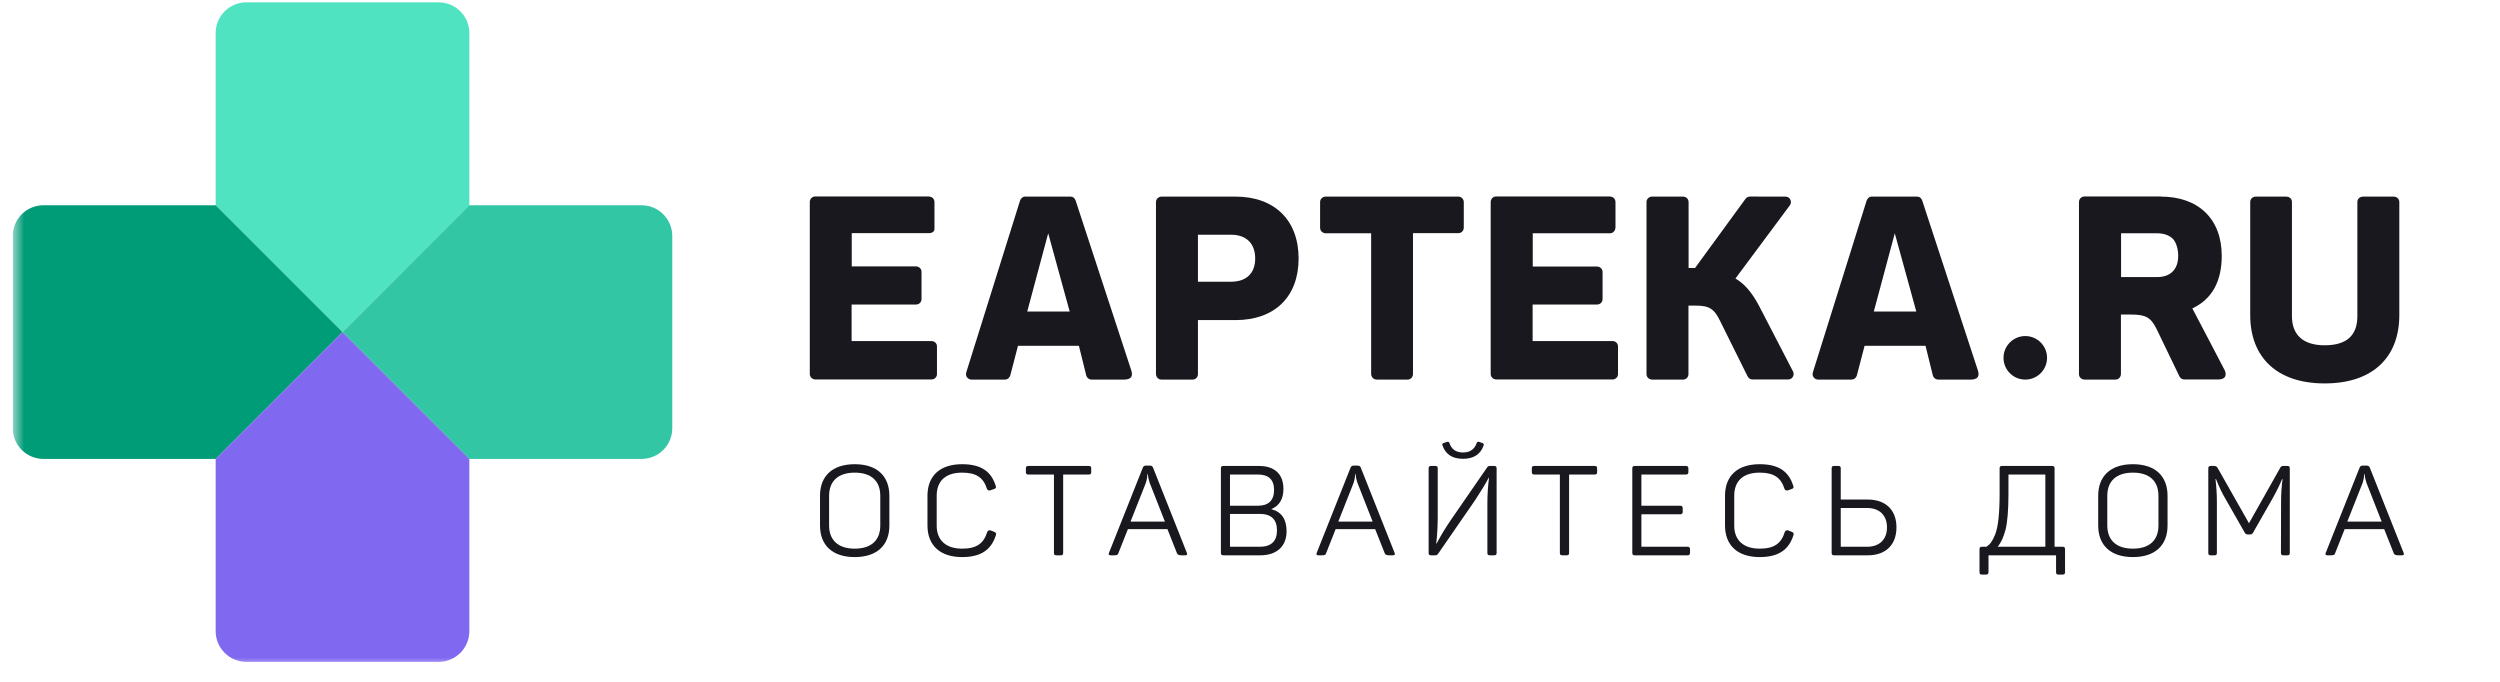 <svg width="154" height="42" viewBox="0 0 154 42" fill="none" xmlns="http://www.w3.org/2000/svg">
<g clip-path="url(#clip0)">
<path fill-rule="evenodd" clip-rule="evenodd" d="M13.285 2.038V12.644L21.099 20.457L28.912 12.644V2.038C28.912 0.991 28.063 0.143 27.017 0.143H15.18C14.133 0.143 13.285 0.991 13.285 2.038Z" fill="#50E3C2"/>
<mask id="mask0" mask-type="alpha" maskUnits="userSpaceOnUse" x="0" y="0" width="154" height="42">
<path fill-rule="evenodd" clip-rule="evenodd" d="M0.784 0.143H153.746V41.059H0.784V0.143Z" fill="white"/>
</mask>
<g mask="url(#mask0)">
<path fill-rule="evenodd" clip-rule="evenodd" d="M28.911 12.644L21.099 20.457L28.911 28.27H39.518C40.564 28.27 41.412 27.422 41.412 26.376V14.538C41.412 13.492 40.564 12.644 39.518 12.644H28.911Z" fill="#33C6A5"/>
<path fill-rule="evenodd" clip-rule="evenodd" d="M13.285 12.644H2.678C1.632 12.644 0.784 13.492 0.784 14.538V26.376C0.784 27.422 1.632 28.27 2.678 28.27H13.285L21.098 20.457L13.285 12.644Z" fill="#009B77"/>
<path fill-rule="evenodd" clip-rule="evenodd" d="M28.912 28.27L21.099 20.457L13.285 28.27V38.877C13.285 39.924 14.134 40.771 15.18 40.771H27.017C28.064 40.771 28.912 39.924 28.912 38.877V28.27Z" fill="#8168F0"/>
<path d="M76.109 12.111C78.506 12.111 79.994 13.558 79.994 15.923C79.994 18.288 78.514 19.718 76.109 19.718H73.793V23.05C73.793 23.229 73.654 23.383 73.459 23.383H71.549C71.297 23.383 71.208 23.156 71.208 23.042V12.452C71.208 12.225 71.411 12.111 71.549 12.111H76.109ZM75.84 17.353C76.775 17.353 77.32 16.833 77.32 15.923C77.32 15.012 76.783 14.46 75.84 14.46H73.793V17.353H75.84Z" fill="#18181E"/>
<path d="M57.238 12.111C57.384 12.111 57.563 12.225 57.563 12.453V14.11C57.563 14.224 57.465 14.362 57.221 14.362H52.467V16.41H56.425C56.58 16.41 56.766 16.524 56.766 16.752V18.41C56.766 18.662 56.571 18.759 56.425 18.759H52.459V21.01H57.376C57.571 21.01 57.717 21.148 57.717 21.343V23.042C57.717 23.27 57.522 23.375 57.384 23.375H50.224C50.062 23.375 49.883 23.245 49.883 23.034V12.444C49.883 12.282 50.005 12.103 50.216 12.103H57.238V12.111Z" fill="#18181E"/>
<path d="M99.189 12.111C99.335 12.111 99.514 12.225 99.514 12.453V14.021C99.514 14.135 99.417 14.37 99.173 14.37H94.418V16.419H98.376C98.531 16.419 98.718 16.532 98.718 16.76V18.41C98.718 18.662 98.522 18.759 98.376 18.759H94.41V21.01H99.328C99.522 21.01 99.669 21.148 99.669 21.343V23.042C99.669 23.27 99.474 23.375 99.335 23.375H92.167C92.005 23.375 91.826 23.245 91.826 23.034V12.444C91.826 12.282 91.948 12.103 92.159 12.103H99.189V12.111Z" fill="#18181E"/>
<path d="M89.836 12.111C90.047 12.111 90.169 12.29 90.169 12.444V14.021C90.169 14.2 90.038 14.362 89.828 14.362H87.04V23.042C87.04 23.237 86.885 23.383 86.707 23.383H84.805C84.569 23.383 84.463 23.172 84.463 23.042V14.37H81.659C81.505 14.37 81.318 14.248 81.318 14.029V12.444C81.318 12.249 81.481 12.111 81.659 12.111H89.836Z" fill="#18181E"/>
<path d="M110.462 22.904C110.543 23.091 110.429 23.375 110.153 23.375H107.967C107.942 23.375 107.772 23.391 107.658 23.196L105.96 19.775C105.594 19.027 105.309 18.824 104.424 18.824H104.009V23.042C104.009 23.253 103.838 23.383 103.676 23.383H101.766C101.62 23.383 101.425 23.27 101.425 23.042V12.444C101.425 12.217 101.628 12.111 101.758 12.111H103.676C103.83 12.111 104.017 12.225 104.017 12.453V16.508H104.269H104.415L107.528 12.241C107.707 12.062 107.715 12.111 108.495 12.111H109.982C110.283 12.111 110.397 12.436 110.267 12.631L106.902 17.158C107.439 17.459 107.918 18.011 108.349 18.824L110.462 22.904Z" fill="#18181E"/>
<path d="M133.112 12.111C135.412 12.111 136.859 13.476 136.859 15.76C136.859 17.345 136.249 18.434 135.054 18.995C135.038 19.003 135.063 18.995 135.046 18.995C135.079 19.044 136.981 22.692 136.981 22.692C137.216 23.075 137.11 23.375 136.647 23.375H134.558C134.348 23.375 134.266 23.204 134.25 23.18L132.868 20.311C132.503 19.564 132.202 19.377 131.3 19.377H130.649V23.042C130.649 23.188 130.536 23.383 130.316 23.383H128.407C128.203 23.383 128.065 23.213 128.065 23.058V12.461C128.065 12.209 128.252 12.103 128.415 12.103H133.112V12.111ZM134.177 15.76C134.177 15.346 134.063 14.939 133.843 14.704C133.608 14.484 133.291 14.37 132.86 14.37H130.658V17.069H132.86C133.291 17.069 133.608 16.955 133.843 16.719C134.063 16.492 134.177 16.175 134.177 15.76Z" fill="#18181E"/>
<path d="M141.183 19.474C141.183 20.636 141.881 21.27 143.198 21.27C144.547 21.27 145.214 20.669 145.214 19.474V12.444C145.214 12.225 145.401 12.111 145.563 12.111H147.448C147.684 12.111 147.798 12.298 147.798 12.444V19.409C147.798 22.01 146.164 23.619 143.198 23.619C140.264 23.619 138.614 22.018 138.614 19.409V12.444C138.614 12.29 138.728 12.111 138.955 12.111H140.841C140.971 12.111 141.183 12.2 141.183 12.444V19.474Z" fill="#18181E"/>
<path d="M124.757 23.383C125.498 23.383 126.098 22.783 126.098 22.042C126.098 21.302 125.498 20.701 124.757 20.701C124.017 20.701 123.416 21.302 123.416 22.042C123.416 22.783 124.017 23.383 124.757 23.383Z" fill="#18181E"/>
<path d="M69.665 22.749C69.827 23.18 69.681 23.383 69.234 23.383H67.25C67.023 23.383 66.934 23.196 66.917 23.148L66.462 21.303H62.708L62.228 23.14C62.196 23.229 62.106 23.383 61.887 23.383H59.847C59.636 23.383 59.432 23.18 59.53 22.912L62.838 12.347C62.878 12.257 62.976 12.095 63.171 12.111H65.918C65.983 12.111 66.161 12.103 66.259 12.355L69.665 22.749ZM64.569 14.37L63.277 19.19H65.893L64.569 14.37Z" fill="#18181E"/>
<path d="M121.815 22.749C121.977 23.18 121.831 23.383 121.384 23.383H119.402C119.174 23.383 119.084 23.196 119.068 23.148L118.613 21.303H114.858L114.379 23.14C114.346 23.229 114.257 23.383 114.037 23.383H111.998C111.786 23.383 111.583 23.18 111.68 22.912L114.988 12.347C115.029 12.257 115.126 12.095 115.321 12.111H118.068C118.133 12.111 118.312 12.103 118.409 12.355L121.815 22.749ZM116.719 14.37L115.427 19.19H118.044L116.719 14.37Z" fill="#18181E"/>
<path d="M50.513 32.37C50.513 33.587 51.275 34.316 52.653 34.316C54.022 34.316 54.785 33.587 54.785 32.37V30.541C54.785 29.324 54.022 28.595 52.653 28.595C51.275 28.595 50.513 29.324 50.513 30.541V32.37ZM54.225 32.37C54.225 33.277 53.672 33.797 52.653 33.797C51.633 33.797 51.073 33.277 51.073 32.37V30.541C51.073 29.634 51.633 29.114 52.653 29.114C53.672 29.114 54.225 29.634 54.225 30.541V32.37Z" fill="#18181E"/>
<path d="M57.132 32.37C57.132 33.587 57.902 34.316 59.264 34.316C60.439 34.316 61.069 33.858 61.349 32.959C61.381 32.866 61.349 32.804 61.256 32.766L61.015 32.672C60.922 32.649 60.852 32.68 60.813 32.773C60.595 33.479 60.159 33.797 59.264 33.797C58.26 33.797 57.7 33.269 57.7 32.378V30.533C57.7 29.634 58.245 29.114 59.264 29.114C60.143 29.114 60.579 29.424 60.797 30.114C60.836 30.2 60.898 30.231 60.999 30.207L61.241 30.122C61.357 30.083 61.373 30.037 61.334 29.921C61.054 29.029 60.423 28.595 59.264 28.595C57.887 28.595 57.132 29.324 57.132 30.541V32.37Z" fill="#18181E"/>
<path d="M63.351 28.703C63.234 28.703 63.195 28.742 63.195 28.858V29.076C63.195 29.192 63.234 29.23 63.351 29.23H64.923V34.052C64.923 34.169 64.962 34.207 65.078 34.207H65.335C65.452 34.207 65.491 34.169 65.491 34.052V29.23H67.063C67.18 29.23 67.219 29.192 67.219 29.076V28.858C67.219 28.742 67.18 28.703 67.063 28.703H63.351Z" fill="#18181E"/>
<path d="M71.027 28.804C70.995 28.719 70.925 28.68 70.824 28.68H70.591C70.49 28.68 70.428 28.727 70.396 28.812L68.311 34.06C68.272 34.161 68.303 34.207 68.412 34.207H68.622C68.809 34.207 68.863 34.184 68.895 34.068L69.478 32.595H71.914L72.497 34.068C72.521 34.161 72.614 34.207 72.777 34.207H73.003C73.12 34.207 73.151 34.161 73.112 34.06L71.027 28.804ZM71.758 32.13H69.641L70.583 29.75C70.645 29.556 70.676 29.378 70.676 29.215H70.715C70.715 29.362 70.754 29.541 70.824 29.75L71.758 32.13Z" fill="#18181E"/>
<path d="M75.362 28.703C75.246 28.703 75.207 28.742 75.207 28.858V34.052C75.207 34.169 75.246 34.207 75.362 34.207H77.642C78.631 34.207 79.253 33.665 79.253 32.727C79.253 31.983 78.942 31.533 78.327 31.37V31.355C78.818 31.145 79.059 30.727 79.059 30.114C79.059 29.207 78.514 28.703 77.557 28.703H75.362ZM78.483 30.184C78.483 30.828 78.133 31.153 77.487 31.153H75.767V29.23H77.487C78.149 29.23 78.483 29.548 78.483 30.184ZM78.397 33.424C78.218 33.595 77.954 33.68 77.619 33.68H75.767V31.657H77.619C77.954 31.657 78.218 31.742 78.397 31.913C78.577 32.091 78.662 32.339 78.662 32.672C78.662 33.006 78.577 33.254 78.397 33.424Z" fill="#18181E"/>
<path d="M83.823 28.804C83.793 28.719 83.722 28.68 83.621 28.68H83.388C83.287 28.68 83.224 28.727 83.193 28.812L81.108 34.06C81.069 34.161 81.1 34.207 81.209 34.207H81.419C81.606 34.207 81.66 34.184 81.692 34.068L82.275 32.595H84.71L85.294 34.068C85.318 34.161 85.411 34.207 85.575 34.207H85.8C85.916 34.207 85.948 34.161 85.909 34.06L83.823 28.804ZM84.555 32.13H82.439L83.38 29.75C83.442 29.556 83.474 29.378 83.474 29.215H83.513C83.513 29.362 83.551 29.541 83.621 29.75L84.555 32.13Z" fill="#18181E"/>
<path d="M91.397 27.424C91.412 27.37 91.389 27.324 91.327 27.293L91.101 27.215C91.031 27.2 90.992 27.223 90.969 27.277C90.837 27.672 90.556 27.874 90.121 27.874C89.685 27.874 89.404 27.672 89.281 27.277C89.257 27.223 89.202 27.2 89.124 27.223L88.922 27.293C88.852 27.316 88.829 27.355 88.852 27.424C89.039 27.983 89.459 28.262 90.121 28.262C90.782 28.262 91.21 27.983 91.397 27.424ZM91.778 28.703C91.708 28.703 91.654 28.727 91.615 28.781L89.374 32.029C89.008 32.564 88.72 33.052 88.494 33.486H88.471C88.533 32.952 88.564 32.393 88.564 31.82V28.858C88.564 28.742 88.533 28.703 88.416 28.703H88.159C88.043 28.703 88.004 28.742 88.004 28.858V34.052C88.004 34.169 88.043 34.207 88.159 34.207H88.416C88.487 34.207 88.541 34.176 88.58 34.122L90.876 30.797C91.241 30.238 91.521 29.781 91.708 29.424H91.724C91.654 29.975 91.623 30.502 91.623 31.006V34.052C91.623 34.169 91.661 34.207 91.778 34.207H92.035C92.151 34.207 92.191 34.169 92.191 34.052V28.858C92.191 28.742 92.151 28.703 92.035 28.703H91.778Z" fill="#18181E"/>
<path d="M94.516 28.703C94.399 28.703 94.36 28.742 94.36 28.858V29.076C94.36 29.192 94.399 29.23 94.516 29.23H96.088V34.052C96.088 34.169 96.127 34.207 96.244 34.207H96.501C96.617 34.207 96.656 34.169 96.656 34.052V29.23H98.228C98.345 29.23 98.383 29.192 98.383 29.076V28.858C98.383 28.742 98.345 28.703 98.228 28.703H94.516Z" fill="#18181E"/>
<path d="M100.705 28.703C100.589 28.703 100.55 28.742 100.55 28.858V34.052C100.55 34.169 100.589 34.207 100.705 34.207H103.958C104.059 34.207 104.106 34.153 104.106 34.052V33.835C104.106 33.734 104.059 33.68 103.958 33.68H101.11V31.68H103.507C103.608 31.68 103.655 31.626 103.655 31.525V31.308C103.655 31.207 103.608 31.153 103.507 31.153H101.11V29.23H103.857C103.958 29.23 104.005 29.176 104.005 29.076V28.858C104.005 28.758 103.958 28.703 103.857 28.703H100.705Z" fill="#18181E"/>
<path d="M106.261 32.37C106.261 33.587 107.031 34.316 108.393 34.316C109.568 34.316 110.199 33.858 110.479 32.959C110.51 32.866 110.479 32.804 110.385 32.766L110.144 32.672C110.051 32.649 109.981 32.68 109.942 32.773C109.724 33.479 109.288 33.797 108.393 33.797C107.389 33.797 106.829 33.269 106.829 32.378V30.533C106.829 29.634 107.374 29.114 108.393 29.114C109.273 29.114 109.708 29.424 109.926 30.114C109.965 30.2 110.027 30.231 110.129 30.207L110.37 30.122C110.486 30.083 110.502 30.037 110.463 29.921C110.183 29.029 109.553 28.595 108.393 28.595C107.016 28.595 106.261 29.324 106.261 30.541V32.37Z" fill="#18181E"/>
<path d="M115.063 34.207C116.153 34.207 116.822 33.564 116.822 32.486C116.822 31.409 116.153 30.773 115.063 30.773H113.39V28.858C113.39 28.742 113.359 28.703 113.242 28.703H112.986C112.869 28.703 112.83 28.742 112.83 28.858V34.052C112.83 34.169 112.869 34.207 112.986 34.207H115.063ZM115.017 31.293C115.772 31.293 116.239 31.742 116.239 32.486C116.239 33.231 115.772 33.68 115.017 33.68H113.39V31.293H115.017Z" fill="#18181E"/>
<path d="M123.331 28.703C123.215 28.703 123.176 28.742 123.176 28.858V30.432C123.176 31.634 123.082 32.471 122.903 32.921C122.717 33.37 122.584 33.533 122.367 33.68H122.094C121.978 33.68 121.938 33.719 121.938 33.835V35.238C121.938 35.355 121.978 35.394 122.094 35.394H122.343C122.445 35.394 122.491 35.339 122.491 35.238V34.207H126.654V35.238C126.654 35.355 126.685 35.394 126.802 35.394H127.051C127.168 35.394 127.207 35.355 127.207 35.238V33.835C127.207 33.719 127.168 33.68 127.051 33.68H126.561V28.858C126.561 28.742 126.522 28.703 126.405 28.703H123.331ZM125.993 29.23V33.68H123.051C123.253 33.455 123.417 33.099 123.542 32.626C123.658 32.153 123.721 31.424 123.721 30.432V29.23H125.993Z" fill="#18181E"/>
<path d="M129.249 32.37C129.249 33.587 130.012 34.316 131.389 34.316C132.758 34.316 133.521 33.587 133.521 32.37V30.541C133.521 29.324 132.758 28.595 131.389 28.595C130.012 28.595 129.249 29.324 129.249 30.541V32.37ZM132.961 32.37C132.961 33.277 132.408 33.797 131.389 33.797C130.369 33.797 129.809 33.277 129.809 32.37V30.541C129.809 29.634 130.369 29.114 131.389 29.114C132.408 29.114 132.961 29.634 132.961 30.541V32.37Z" fill="#18181E"/>
<path d="M140.669 28.703C140.545 28.703 140.514 28.719 140.451 28.835L138.537 32.231L136.607 28.827C136.56 28.742 136.49 28.703 136.389 28.703H136.187C136.07 28.703 136.031 28.742 136.031 28.858V34.052C136.031 34.169 136.07 34.207 136.187 34.207H136.405C136.522 34.207 136.56 34.169 136.56 34.052V30.897C136.56 30.44 136.529 29.983 136.474 29.51H136.506C136.693 29.983 136.879 30.378 137.074 30.703L138.272 32.804C138.311 32.882 138.374 32.921 138.459 32.921H138.615C138.7 32.921 138.755 32.882 138.793 32.804L139.977 30.727C140.21 30.316 140.412 29.913 140.575 29.517H140.607C140.545 29.959 140.514 30.417 140.514 30.89L140.506 34.052C140.506 34.169 140.545 34.207 140.661 34.207H140.895C141.012 34.207 141.051 34.169 141.051 34.052V28.858C141.051 28.742 141.012 28.703 140.895 28.703H140.669Z" fill="#18181E"/>
<path d="M145.979 28.804C145.948 28.719 145.878 28.68 145.777 28.68H145.543C145.442 28.68 145.38 28.727 145.349 28.812L143.263 34.06C143.224 34.161 143.256 34.207 143.364 34.207H143.575C143.761 34.207 143.816 34.184 143.847 34.068L144.431 32.595H146.866L147.45 34.068C147.473 34.161 147.567 34.207 147.73 34.207H147.956C148.072 34.207 148.104 34.161 148.065 34.06L145.979 28.804ZM146.711 32.13H144.594L145.536 29.75C145.598 29.556 145.629 29.378 145.629 29.215H145.668C145.668 29.362 145.707 29.541 145.777 29.75L146.711 32.13Z" fill="#18181E"/>
</g>
</g>
<defs>
<clipPath id="clip0">
<rect width="152.962" height="40.916" fill="white" transform="translate(0.784 0.143)"/>
</clipPath>
</defs>
</svg>
